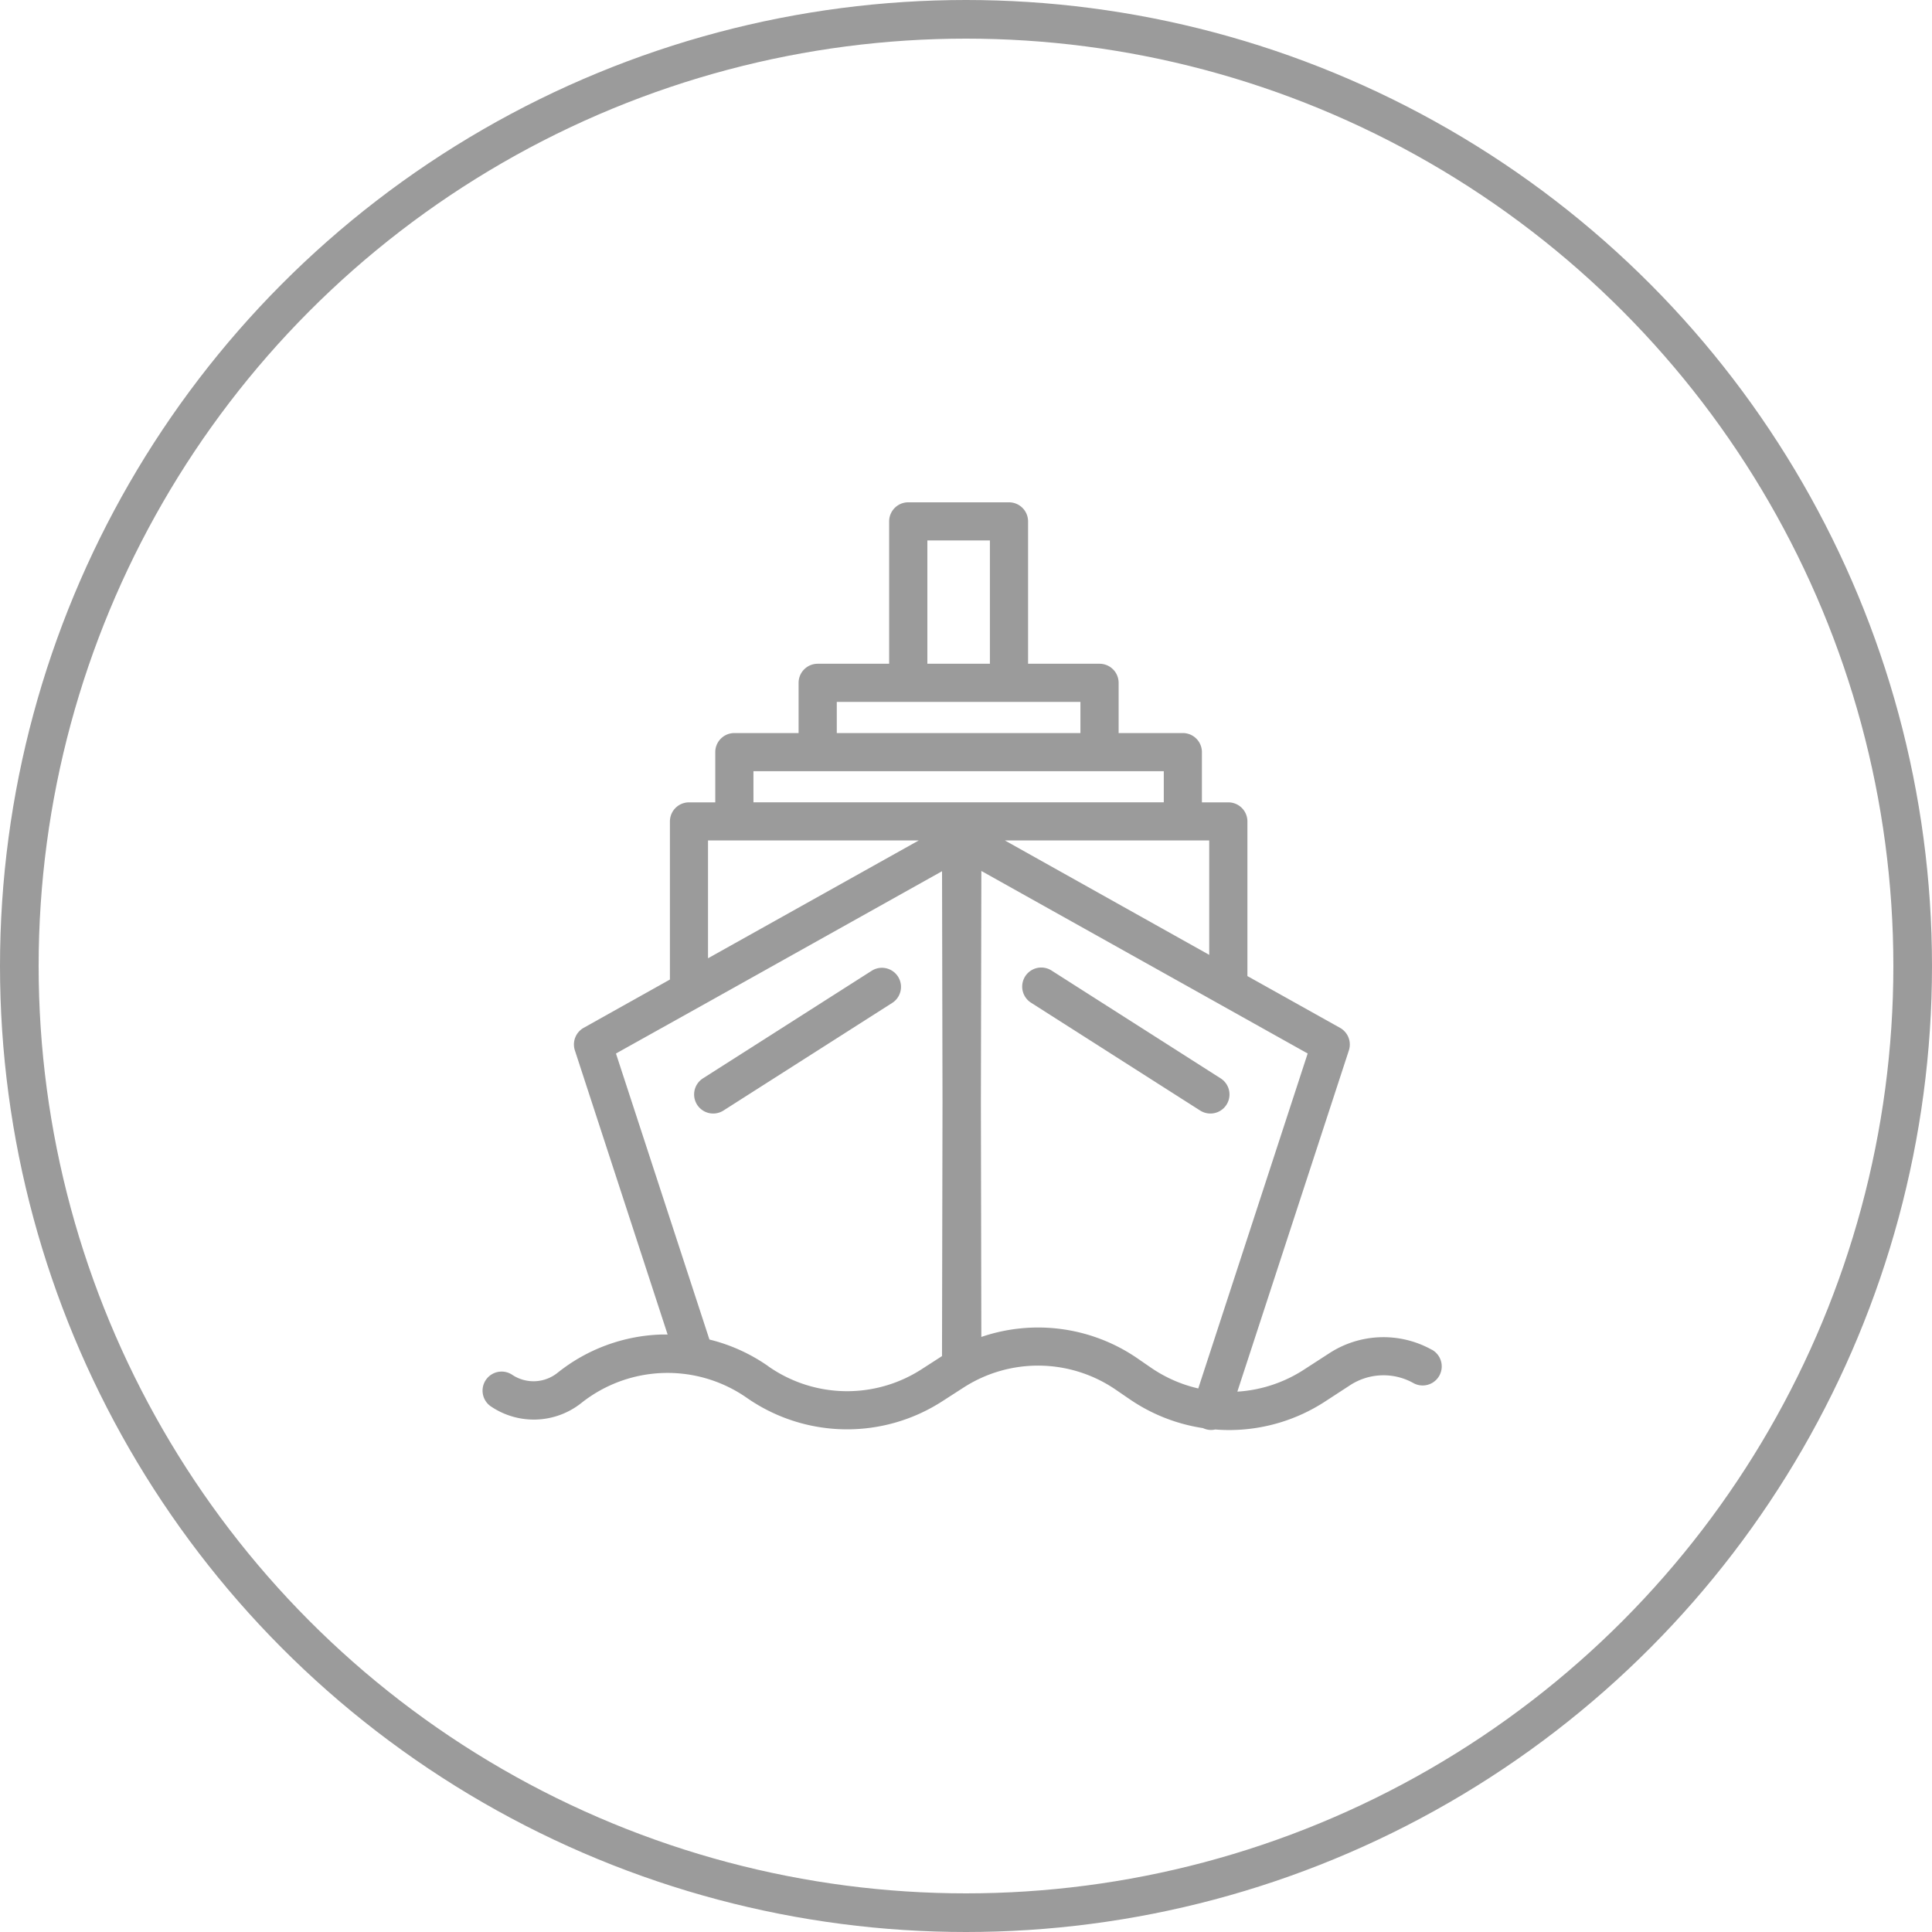 <svg xmlns="http://www.w3.org/2000/svg" width="100" height="100" viewBox="0 0 100 100"><defs><style>.a,.d{fill:none;}.a{stroke:#9b9b9b;stroke-width:2px;}.b{fill:#9b9b9b;}.c{stroke:none;}</style></defs><g class="a"><circle class="c" cx="50" cy="50" r="50"/><circle class="d" cx="50" cy="50" r="49"/></g><g transform="translate(25 26)"><path class="b" d="M49.089,43.863a5.14,5.14,0,0,0-5.3.176l-1.326.858a7.13,7.13,0,0,1-3.44,1.134l5.772-17.661a.988.988,0,0,0-.457-1.169l-4.794-2.679V16.517a.987.987,0,0,0-.987-.987H37.189v-2.6a.987.987,0,0,0-.987-.987H32.878v-2.6a.987.987,0,0,0-.987-.987h-3.7V.987A.987.987,0,0,0,27.2,0H21.991A.987.987,0,0,0,21,.987V8.356H17.3a.987.987,0,0,0-.987.987v2.6H12.99A.987.987,0,0,0,12,12.93v2.6H10.64a.987.987,0,0,0-.987.987V24.7L5.189,27.2a.987.987,0,0,0-.455,1.169l4.8,14.705h-.3a9.042,9.042,0,0,0-5.4,1.984,1.987,1.987,0,0,1-2.338.105A.987.987,0,1,0,.424,46.82a3.956,3.956,0,0,0,4.657-.211,7.172,7.172,0,0,1,8.531-.272,9.08,9.08,0,0,0,10.144.189l1.086-.7a7.114,7.114,0,0,1,7.9.113l.7.479a9.113,9.113,0,0,0,3.8,1.5.921.921,0,0,0,.118.047.959.959,0,0,0,.307.05,1,1,0,0,0,.208-.025c.239.018.48.029.72.029a9.1,9.1,0,0,0,4.954-1.467l1.315-.857a3.167,3.167,0,0,1,3.27-.108.987.987,0,1,0,.961-1.725ZM37.567,23.423,26.987,17.5h10.58ZM22.978,1.974h3.237V8.356H22.978ZM18.29,10.33H30.9v1.613H18.29Zm-4.314,3.587H35.215v1.611H13.977ZM11.625,17.5h10.91l-10.91,6.1Zm3.117,27.214a9.061,9.061,0,0,0-3.044-1.38L6.86,28.529l4.245-2.369h0l12.633-7.066.024,11.983-.026,13.114-1.061.684a7.106,7.106,0,0,1-7.932-.157Zm19.111-.405A9.08,9.08,0,0,0,25.772,43.2L25.749,31.07l.024-11.989,16.89,9.448L37,45.866a7.158,7.158,0,0,1-2.446-1.074Z" transform="translate(0.022)"/><path class="b" d="M92.2,183.236l-8.757,5.583a.987.987,0,1,0,1.062,1.665l8.755-5.583a.987.987,0,0,0-1.059-1.665Z" transform="translate(-72.059 -159.003)"/><path class="b" d="M221.818,190.539a.987.987,0,0,0,.526-1.819l-8.755-5.583a.987.987,0,0,0-1.062,1.665l8.756,5.583A.987.987,0,0,0,221.818,190.539Z" transform="translate(-184.162 -158.903)"/></g></svg>